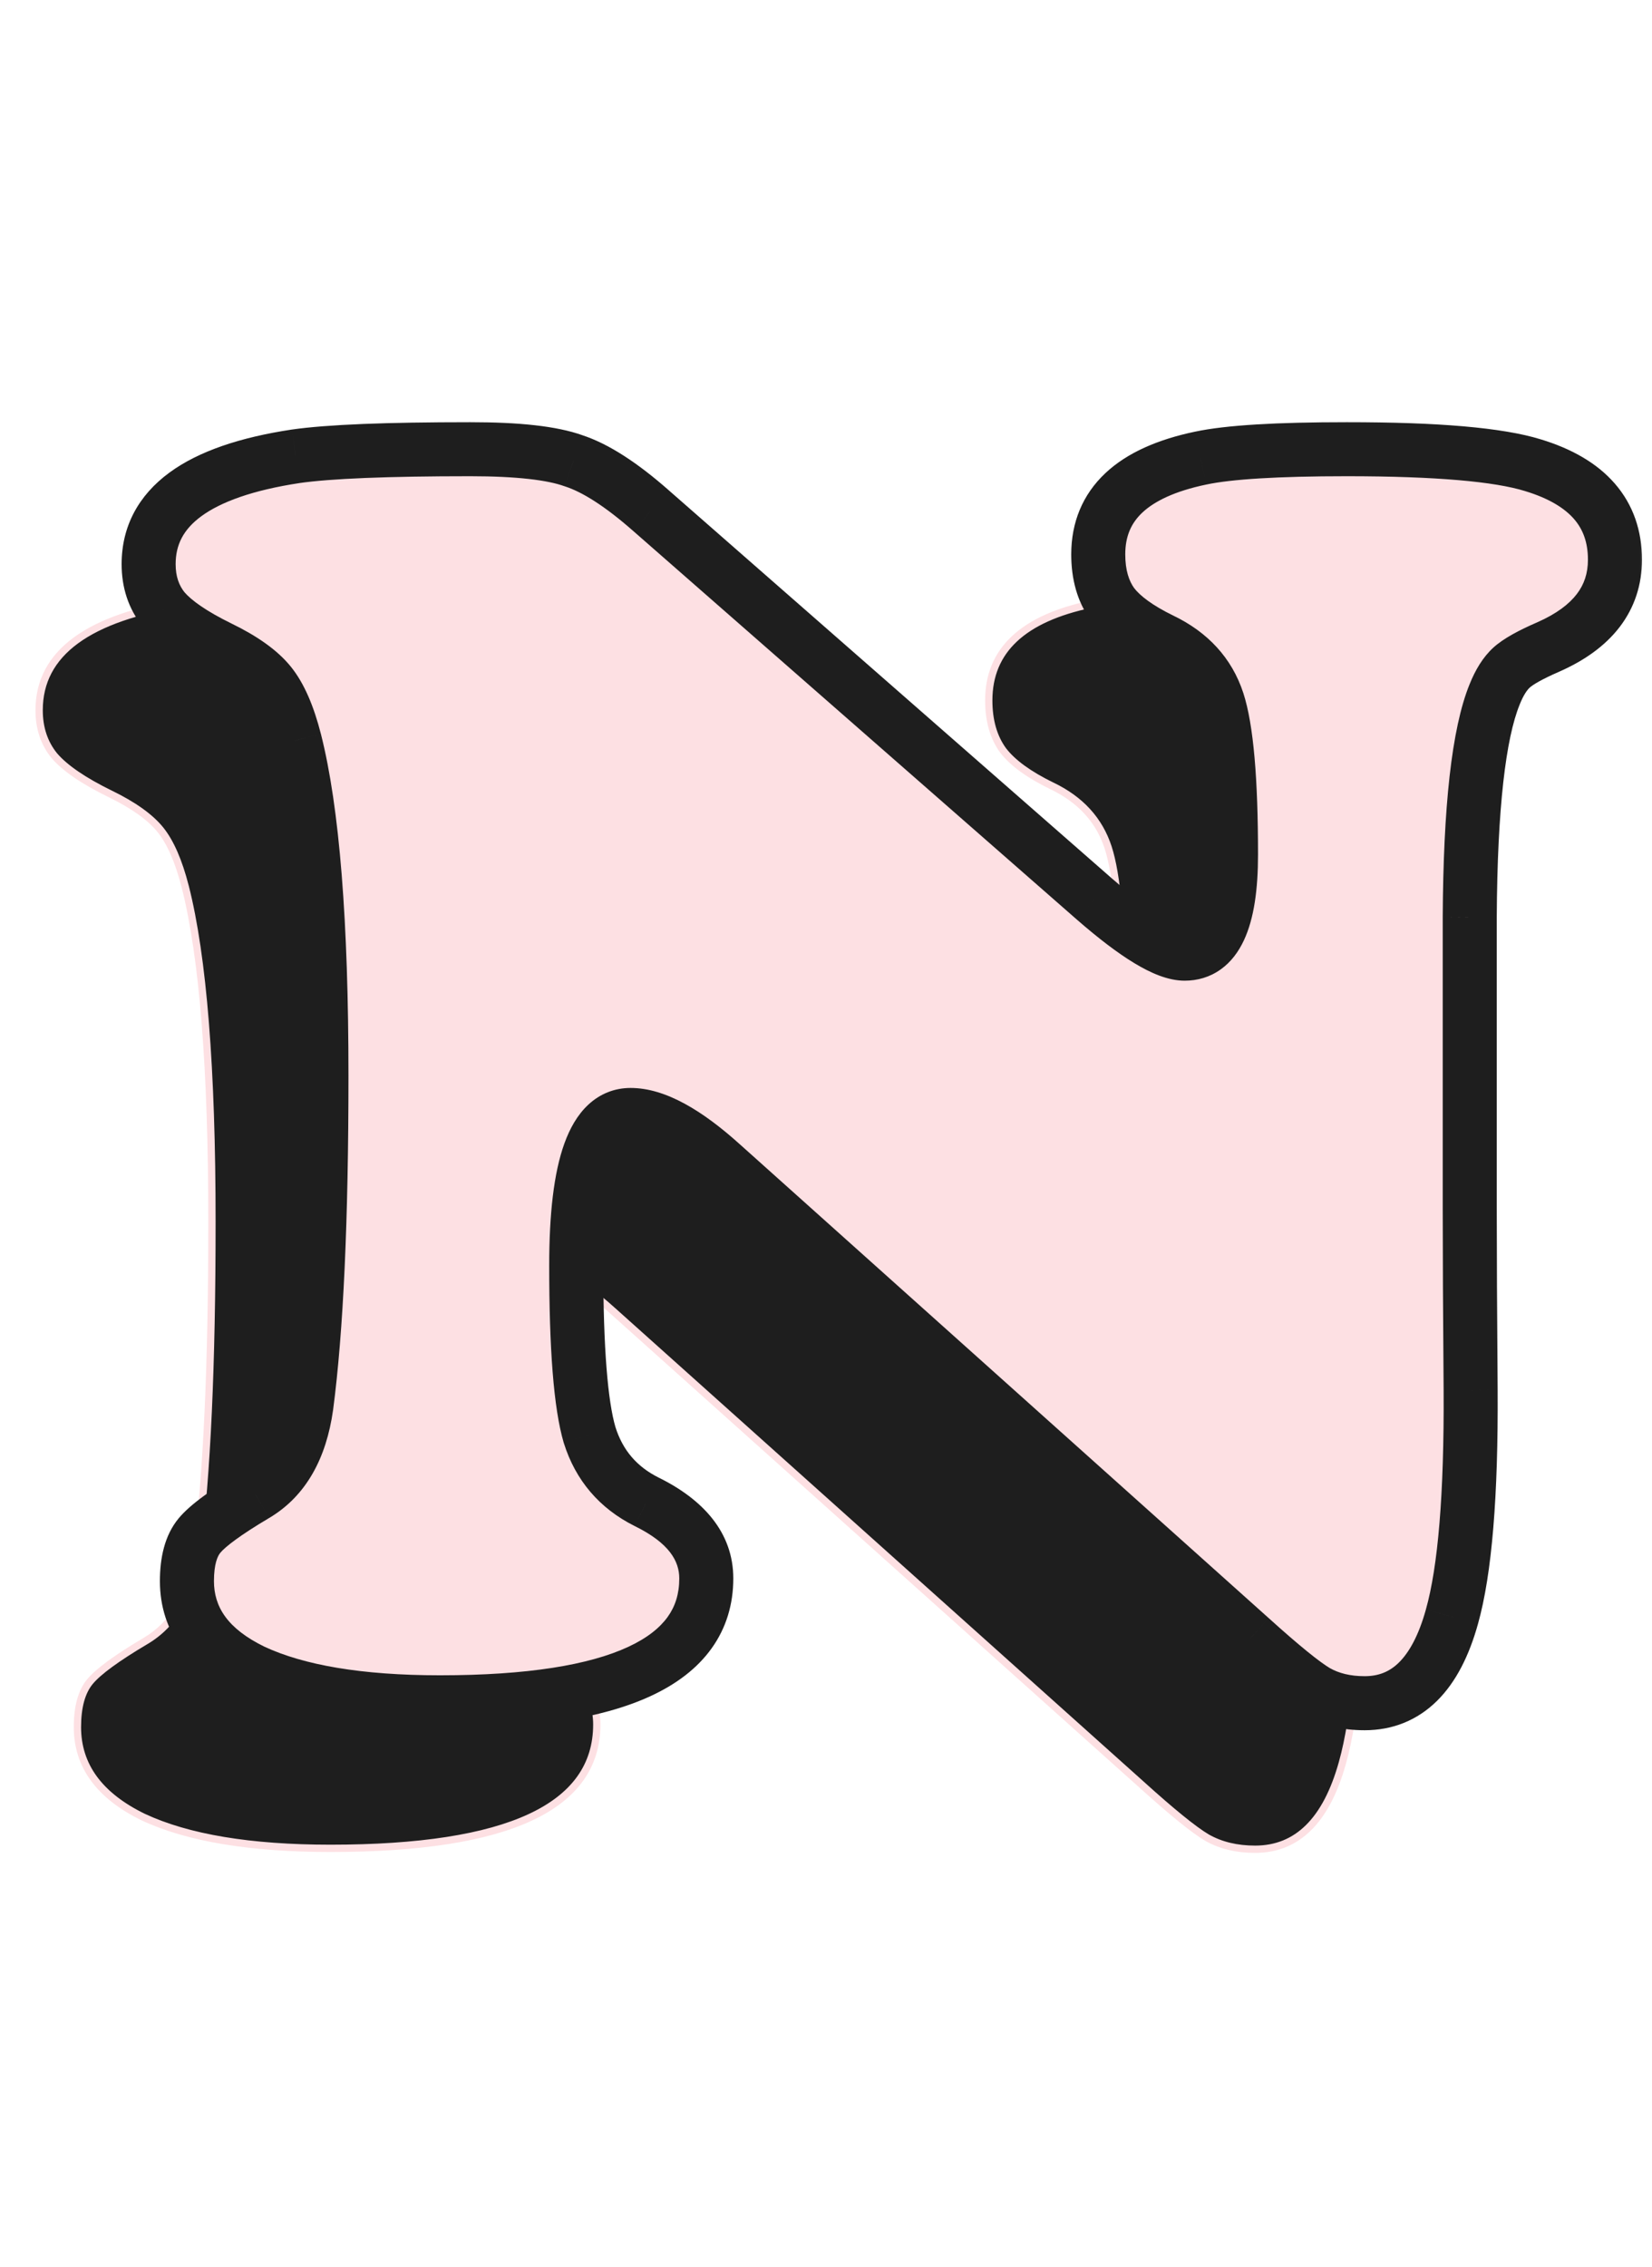 <svg width="78" height="107" viewBox="0 0 78 107" fill="none" xmlns="http://www.w3.org/2000/svg">
<mask id="path-1-outside-1_47_8092" maskUnits="userSpaceOnUse" x="0.754" y="27.387" width="71" height="61" fill="black">
<rect fill="white" x="0.754" y="27.387" width="71" height="61"/>
<path d="M25.57 30.992L46.517 49.331C48.48 51.041 49.895 51.896 50.765 51.896C52.223 51.896 52.952 50.34 52.952 47.227C52.952 43.694 52.742 41.283 52.321 39.993C51.901 38.703 51.017 37.736 49.671 37.091C48.578 36.558 47.806 35.997 47.358 35.408C46.909 34.791 46.685 34.006 46.685 33.053C46.685 30.697 48.297 29.183 51.522 28.51C52.84 28.23 55.139 28.09 58.42 28.09C62.654 28.09 65.584 28.342 67.211 28.847C69.79 29.632 71.08 31.118 71.08 33.305C71.08 35.128 70.029 36.502 67.926 37.427C67.085 37.792 66.51 38.114 66.201 38.395C65.893 38.675 65.626 39.096 65.402 39.657C64.645 41.507 64.252 45.012 64.224 50.172V63.884C64.224 65.987 64.238 68.861 64.266 72.506C64.294 77.442 64 81.003 63.383 83.19C62.626 85.91 61.252 87.27 59.261 87.27C58.392 87.27 57.635 87.088 56.99 86.723C56.373 86.359 55.336 85.517 53.877 84.199L28.935 61.865C27.196 60.295 25.752 59.509 24.603 59.509C22.892 59.509 22.037 61.879 22.037 66.618C22.037 70.516 22.247 73.179 22.668 74.609C23.116 76.04 24.014 77.091 25.36 77.764C27.238 78.689 28.178 79.895 28.178 81.381C28.178 85.279 23.986 87.228 15.601 87.228C11.816 87.228 8.872 86.737 6.769 85.756C4.694 84.746 3.656 83.33 3.656 81.507C3.656 80.554 3.852 79.839 4.245 79.362C4.638 78.886 5.521 78.241 6.895 77.427C8.213 76.642 9.012 75.254 9.292 73.263C9.769 69.646 10.007 64.445 10.007 57.659C10.007 50.424 9.587 45.153 8.746 41.844C8.437 40.638 8.045 39.741 7.568 39.152C7.091 38.563 6.306 38.002 5.212 37.469C3.951 36.852 3.067 36.249 2.563 35.661C2.086 35.072 1.847 34.357 1.847 33.516C1.847 30.824 4.161 29.127 8.788 28.426C10.358 28.202 13.106 28.09 17.032 28.09C19.275 28.09 20.901 28.272 21.911 28.636C22.948 28.973 24.168 29.758 25.57 30.992Z"/>
</mask>
<path d="M25.57 30.992L46.517 49.331C48.48 51.041 49.895 51.896 50.765 51.896C52.223 51.896 52.952 50.34 52.952 47.227C52.952 43.694 52.742 41.283 52.321 39.993C51.901 38.703 51.017 37.736 49.671 37.091C48.578 36.558 47.806 35.997 47.358 35.408C46.909 34.791 46.685 34.006 46.685 33.053C46.685 30.697 48.297 29.183 51.522 28.51C52.84 28.23 55.139 28.09 58.42 28.09C62.654 28.09 65.584 28.342 67.211 28.847C69.79 29.632 71.08 31.118 71.08 33.305C71.08 35.128 70.029 36.502 67.926 37.427C67.085 37.792 66.51 38.114 66.201 38.395C65.893 38.675 65.626 39.096 65.402 39.657C64.645 41.507 64.252 45.012 64.224 50.172V63.884C64.224 65.987 64.238 68.861 64.266 72.506C64.294 77.442 64 81.003 63.383 83.19C62.626 85.91 61.252 87.27 59.261 87.27C58.392 87.27 57.635 87.088 56.99 86.723C56.373 86.359 55.336 85.517 53.877 84.199L28.935 61.865C27.196 60.295 25.752 59.509 24.603 59.509C22.892 59.509 22.037 61.879 22.037 66.618C22.037 70.516 22.247 73.179 22.668 74.609C23.116 76.04 24.014 77.091 25.36 77.764C27.238 78.689 28.178 79.895 28.178 81.381C28.178 85.279 23.986 87.228 15.601 87.228C11.816 87.228 8.872 86.737 6.769 85.756C4.694 84.746 3.656 83.33 3.656 81.507C3.656 80.554 3.852 79.839 4.245 79.362C4.638 78.886 5.521 78.241 6.895 77.427C8.213 76.642 9.012 75.254 9.292 73.263C9.769 69.646 10.007 64.445 10.007 57.659C10.007 50.424 9.587 45.153 8.746 41.844C8.437 40.638 8.045 39.741 7.568 39.152C7.091 38.563 6.306 38.002 5.212 37.469C3.951 36.852 3.067 36.249 2.563 35.661C2.086 35.072 1.847 34.357 1.847 33.516C1.847 30.824 4.161 29.127 8.788 28.426C10.358 28.202 13.106 28.09 17.032 28.09C19.275 28.09 20.901 28.272 21.911 28.636C22.948 28.973 24.168 29.758 25.57 30.992Z" fill="#1E1E1E"/>
<path d="M25.57 30.992L25.456 31.121L25.457 31.122L25.57 30.992ZM46.517 49.331L46.403 49.46L46.403 49.461L46.517 49.331ZM49.671 37.091L49.596 37.246L49.597 37.246L49.671 37.091ZM47.358 35.408L47.218 35.51L47.221 35.513L47.358 35.408ZM51.522 28.51L51.557 28.679L51.558 28.679L51.522 28.51ZM67.211 28.847L67.16 29.011L67.161 29.012L67.211 28.847ZM67.926 37.427L67.994 37.585L67.995 37.585L67.926 37.427ZM65.402 39.657L65.562 39.722L65.562 39.721L65.402 39.657ZM64.224 50.172L64.052 50.171V50.172H64.224ZM64.266 72.506L64.439 72.505L64.439 72.505L64.266 72.506ZM63.383 83.19L63.217 83.143L63.217 83.144L63.383 83.19ZM56.99 86.723L56.902 86.871L56.905 86.873L56.99 86.723ZM53.877 84.199L53.993 84.072L53.992 84.071L53.877 84.199ZM28.935 61.865L28.82 61.993L28.82 61.993L28.935 61.865ZM22.668 74.609L22.503 74.658L22.503 74.661L22.668 74.609ZM25.36 77.764L25.283 77.918L25.284 77.919L25.36 77.764ZM6.769 85.756L6.693 85.911L6.696 85.912L6.769 85.756ZM6.895 77.427L6.983 77.576L6.983 77.576L6.895 77.427ZM9.292 73.263L9.463 73.287L9.463 73.286L9.292 73.263ZM8.746 41.844L8.913 41.801L8.912 41.801L8.746 41.844ZM5.212 37.469L5.137 37.624L5.137 37.624L5.212 37.469ZM2.563 35.661L2.429 35.769L2.432 35.773L2.563 35.661ZM8.788 28.426L8.763 28.256L8.762 28.256L8.788 28.426ZM21.911 28.636L21.852 28.799L21.858 28.8L21.911 28.636ZM25.457 31.122L46.403 49.46L46.63 49.201L25.684 30.862L25.457 31.122ZM46.403 49.461C47.389 50.319 48.242 50.968 48.962 51.402C49.676 51.834 50.281 52.069 50.765 52.069V51.724C50.379 51.724 49.841 51.531 49.14 51.107C48.444 50.687 47.608 50.053 46.63 49.201L46.403 49.461ZM50.765 52.069C51.162 52.069 51.517 51.962 51.822 51.745C52.125 51.529 52.37 51.211 52.561 50.802C52.942 49.989 53.124 48.792 53.124 47.227H52.78C52.78 48.776 52.597 49.913 52.249 50.656C52.076 51.026 51.865 51.291 51.622 51.464C51.38 51.636 51.097 51.724 50.765 51.724V52.069ZM53.124 47.227C53.124 43.696 52.915 41.259 52.485 39.94L52.157 40.046C52.568 41.307 52.78 43.692 52.78 47.227H53.124ZM52.485 39.94C52.048 38.6 51.129 37.598 49.746 36.935L49.597 37.246C50.905 37.873 51.753 38.806 52.157 40.046L52.485 39.94ZM49.747 36.936C48.663 36.408 47.92 35.862 47.495 35.304L47.221 35.513C47.693 36.133 48.492 36.708 49.596 37.246L49.747 36.936ZM47.497 35.307C47.075 34.726 46.857 33.979 46.857 33.053H46.513C46.513 34.033 46.744 34.857 47.218 35.51L47.497 35.307ZM46.857 33.053C46.857 31.919 47.243 30.998 48.012 30.276C48.786 29.549 49.962 29.012 51.557 28.679L51.487 28.342C49.858 28.682 48.614 29.238 47.776 30.025C46.933 30.817 46.513 31.831 46.513 33.053H46.857ZM51.558 28.679C52.856 28.402 55.139 28.262 58.42 28.262V27.917C55.139 27.917 52.824 28.057 51.486 28.342L51.558 28.679ZM58.42 28.262C62.655 28.262 65.561 28.515 67.16 29.011L67.262 28.682C65.608 28.169 62.653 27.917 58.42 27.917V28.262ZM67.161 29.012C68.431 29.398 69.366 29.952 69.983 30.663C70.598 31.371 70.908 32.248 70.908 33.305H71.253C71.253 32.175 70.918 31.215 70.243 30.437C69.57 29.662 68.571 29.081 67.261 28.682L67.161 29.012ZM70.908 33.305C70.908 34.181 70.656 34.943 70.155 35.598C69.652 36.256 68.89 36.815 67.856 37.27L67.995 37.585C69.065 37.114 69.88 36.524 70.429 35.807C70.979 35.089 71.253 34.252 71.253 33.305H70.908ZM67.857 37.269C67.014 37.634 66.417 37.966 66.085 38.267L66.317 38.522C66.603 38.262 67.155 37.949 67.994 37.585L67.857 37.269ZM66.085 38.267C65.751 38.571 65.472 39.017 65.242 39.593L65.562 39.721C65.781 39.174 66.035 38.779 66.317 38.522L66.085 38.267ZM65.243 39.591C64.471 41.477 64.08 45.014 64.052 50.171L64.397 50.173C64.425 45.011 64.819 41.538 65.562 39.722L65.243 39.591ZM64.052 50.172V63.884H64.397V50.172H64.052ZM64.052 63.884C64.052 65.987 64.066 68.862 64.094 72.508L64.439 72.505C64.411 68.86 64.397 65.986 64.397 63.884H64.052ZM64.094 72.507C64.122 77.441 63.827 80.981 63.217 83.143L63.549 83.237C64.173 81.025 64.467 77.442 64.439 72.505L64.094 72.507ZM63.217 83.144C62.843 84.487 62.322 85.476 61.664 86.127C61.01 86.775 60.213 87.098 59.261 87.098V87.442C60.3 87.442 61.186 87.085 61.906 86.372C62.622 85.664 63.166 84.613 63.549 83.236L63.217 83.144ZM59.261 87.098C58.416 87.098 57.69 86.921 57.075 86.573L56.905 86.873C57.58 87.255 58.367 87.442 59.261 87.442V87.098ZM57.078 86.575C56.478 86.22 55.452 85.391 53.993 84.072L53.762 84.327C55.219 85.644 56.268 86.497 56.902 86.871L57.078 86.575ZM53.992 84.071L29.05 61.736L28.82 61.993L53.762 84.328L53.992 84.071ZM29.05 61.737C27.308 60.163 25.822 59.337 24.603 59.337V59.682C25.683 59.682 27.085 60.426 28.82 61.993L29.05 61.737ZM24.603 59.337C24.131 59.337 23.715 59.502 23.363 59.827C23.015 60.148 22.736 60.62 22.516 61.228C22.078 62.441 21.865 64.243 21.865 66.618H22.209C22.209 64.254 22.423 62.501 22.84 61.345C23.049 60.768 23.304 60.351 23.597 60.08C23.887 59.813 24.219 59.682 24.603 59.682V59.337ZM21.865 66.618C21.865 70.514 22.074 73.201 22.503 74.658L22.833 74.561C22.42 73.158 22.209 70.517 22.209 66.618H21.865ZM22.503 74.661C22.966 76.136 23.895 77.224 25.283 77.918L25.437 77.61C24.133 76.958 23.267 75.943 22.832 74.558L22.503 74.661ZM25.284 77.919C27.131 78.829 28.006 79.987 28.006 81.381H28.35C28.35 79.803 27.346 78.55 25.436 77.609L25.284 77.919ZM28.006 81.381C28.006 82.323 27.753 83.14 27.252 83.839C26.749 84.54 25.99 85.132 24.961 85.61C22.899 86.568 19.786 87.055 15.601 87.055V87.4C19.802 87.4 22.976 86.913 25.106 85.922C26.174 85.426 26.986 84.8 27.532 84.04C28.079 83.277 28.35 82.389 28.35 81.381H28.006ZM15.601 87.055C11.827 87.055 8.912 86.566 6.842 85.6L6.696 85.912C8.832 86.909 11.805 87.4 15.601 87.4V87.055ZM6.844 85.601C4.809 84.611 3.828 83.246 3.828 81.507H3.484C3.484 83.415 4.578 84.882 6.693 85.911L6.844 85.601ZM3.828 81.507C3.828 80.573 4.021 79.905 4.378 79.472L4.112 79.253C3.683 79.773 3.484 80.535 3.484 81.507H3.828ZM4.378 79.472C4.749 79.022 5.607 78.39 6.983 77.576L6.807 77.279C5.435 78.091 4.526 78.75 4.112 79.253L4.378 79.472ZM6.983 77.576C8.359 76.756 9.178 75.313 9.463 73.287L9.122 73.239C8.846 75.196 8.067 76.529 6.807 77.279L6.983 77.576ZM9.463 73.286C9.941 69.657 10.18 64.447 10.18 57.659H9.835C9.835 64.442 9.597 69.635 9.122 73.241L9.463 73.286ZM10.18 57.659C10.18 50.422 9.759 45.132 8.913 41.801L8.579 41.886C9.414 45.173 9.835 50.426 9.835 57.659H10.18ZM8.912 41.801C8.601 40.585 8.201 39.66 7.702 39.043L7.434 39.26C7.888 39.821 8.273 40.691 8.579 41.886L8.912 41.801ZM7.702 39.043C7.202 38.427 6.392 37.852 5.288 37.314L5.137 37.624C6.22 38.152 6.98 38.699 7.434 39.26L7.702 39.043ZM5.288 37.315C4.033 36.701 3.175 36.111 2.693 35.548L2.432 35.773C2.96 36.389 3.868 37.004 5.137 37.624L5.288 37.315ZM2.696 35.552C2.247 34.998 2.02 34.322 2.02 33.516H1.675C1.675 34.392 1.924 35.146 2.429 35.769L2.696 35.552ZM2.02 33.516C2.02 32.228 2.569 31.181 3.684 30.363C4.809 29.539 6.512 28.945 8.813 28.596L8.762 28.256C6.436 28.608 4.67 29.213 3.481 30.085C2.283 30.963 1.675 32.111 1.675 33.516H2.02ZM8.812 28.597C10.369 28.374 13.106 28.262 17.032 28.262V27.917C13.106 27.917 10.347 28.029 8.763 28.256L8.812 28.597ZM17.032 28.262C19.272 28.262 20.873 28.445 21.852 28.799L21.969 28.474C20.93 28.099 19.278 27.917 17.032 27.917V28.262ZM21.858 28.8C22.862 29.126 24.061 29.893 25.456 31.121L25.684 30.863C24.275 29.623 23.034 28.82 21.964 28.473L21.858 28.8Z" fill="#FDE0E3" mask="url(#path-1-outside-1_47_8092)"/>
<mask id="path-3-outside-2_47_8092" maskUnits="userSpaceOnUse" x="4.924" y="19.495" width="73" height="63" fill="black">
<rect fill="white" x="4.924" y="19.495" width="73" height="63"/>
<path d="M30.74 24.101L51.687 42.439C53.649 44.15 55.066 45.005 55.935 45.005C57.393 45.005 58.122 43.449 58.122 40.336C58.122 36.803 57.912 34.392 57.491 33.102C57.07 31.812 56.187 30.844 54.841 30.199C53.748 29.667 52.976 29.106 52.528 28.517C52.079 27.9 51.855 27.115 51.855 26.162C51.855 23.806 53.467 22.292 56.692 21.619C58.01 21.338 60.309 21.198 63.59 21.198C67.824 21.198 70.754 21.451 72.381 21.955C74.96 22.741 76.25 24.227 76.25 26.414C76.25 28.236 75.199 29.61 73.096 30.536C72.254 30.9 71.68 31.223 71.371 31.503C71.063 31.784 70.796 32.204 70.572 32.765C69.815 34.616 69.422 38.121 69.394 43.281V56.992C69.394 59.096 69.408 61.97 69.436 65.615C69.464 70.55 69.17 74.111 68.553 76.299C67.796 79.019 66.422 80.379 64.431 80.379C63.562 80.379 62.805 80.196 62.16 79.832C61.543 79.467 60.505 78.626 59.047 77.308L34.105 54.974C32.366 53.403 30.922 52.618 29.773 52.618C28.062 52.618 27.207 54.987 27.207 59.726C27.207 63.624 27.417 66.288 27.838 67.718C28.286 69.148 29.184 70.2 30.53 70.873C32.408 71.798 33.348 73.004 33.348 74.49C33.348 78.388 29.156 80.337 20.771 80.337C16.986 80.337 14.042 79.846 11.939 78.864C9.864 77.855 8.826 76.439 8.826 74.616C8.826 73.663 9.022 72.948 9.415 72.471C9.807 71.994 10.691 71.349 12.065 70.536C13.383 69.751 14.182 68.363 14.462 66.372C14.939 62.755 15.177 57.553 15.177 50.767C15.177 43.533 14.757 38.261 13.915 34.952C13.607 33.747 13.214 32.849 12.738 32.26C12.261 31.672 11.476 31.111 10.382 30.578C9.12 29.961 8.237 29.358 7.732 28.769C7.256 28.18 7.017 27.465 7.017 26.624C7.017 23.932 9.331 22.236 13.957 21.535C15.528 21.31 18.276 21.198 22.202 21.198C24.445 21.198 26.071 21.381 27.081 21.745C28.118 22.082 29.338 22.867 30.74 24.101Z"/>
</mask>
<path d="M30.74 24.101L51.687 42.439C53.649 44.15 55.066 45.005 55.935 45.005C57.393 45.005 58.122 43.449 58.122 40.336C58.122 36.803 57.912 34.392 57.491 33.102C57.07 31.812 56.187 30.844 54.841 30.199C53.748 29.667 52.976 29.106 52.528 28.517C52.079 27.9 51.855 27.115 51.855 26.162C51.855 23.806 53.467 22.292 56.692 21.619C58.01 21.338 60.309 21.198 63.59 21.198C67.824 21.198 70.754 21.451 72.381 21.955C74.96 22.741 76.25 24.227 76.25 26.414C76.25 28.236 75.199 29.61 73.096 30.536C72.254 30.9 71.68 31.223 71.371 31.503C71.063 31.784 70.796 32.204 70.572 32.765C69.815 34.616 69.422 38.121 69.394 43.281V56.992C69.394 59.096 69.408 61.97 69.436 65.615C69.464 70.55 69.17 74.111 68.553 76.299C67.796 79.019 66.422 80.379 64.431 80.379C63.562 80.379 62.805 80.196 62.16 79.832C61.543 79.467 60.505 78.626 59.047 77.308L34.105 54.974C32.366 53.403 30.922 52.618 29.773 52.618C28.062 52.618 27.207 54.987 27.207 59.726C27.207 63.624 27.417 66.288 27.838 67.718C28.286 69.148 29.184 70.2 30.53 70.873C32.408 71.798 33.348 73.004 33.348 74.49C33.348 78.388 29.156 80.337 20.771 80.337C16.986 80.337 14.042 79.846 11.939 78.864C9.864 77.855 8.826 76.439 8.826 74.616C8.826 73.663 9.022 72.948 9.415 72.471C9.807 71.994 10.691 71.349 12.065 70.536C13.383 69.751 14.182 68.363 14.462 66.372C14.939 62.755 15.177 57.553 15.177 50.767C15.177 43.533 14.757 38.261 13.915 34.952C13.607 33.747 13.214 32.849 12.738 32.26C12.261 31.672 11.476 31.111 10.382 30.578C9.12 29.961 8.237 29.358 7.732 28.769C7.256 28.18 7.017 27.465 7.017 26.624C7.017 23.932 9.331 22.236 13.957 21.535C15.528 21.31 18.276 21.198 22.202 21.198C24.445 21.198 26.071 21.381 27.081 21.745C28.118 22.082 29.338 22.867 30.74 24.101Z" fill="#FDE0E3"/>
<path d="M30.74 24.101L29.897 25.058L29.9 25.06L30.74 24.101ZM51.687 42.439L50.846 43.399L50.849 43.401L51.687 42.439ZM54.841 30.199L54.282 31.346L54.29 31.35L54.841 30.199ZM52.528 28.517L51.496 29.267L51.505 29.279L51.513 29.29L52.528 28.517ZM56.692 21.619L56.952 22.868L56.957 22.867L56.692 21.619ZM72.381 21.955L72.003 23.174L72.009 23.176L72.381 21.955ZM73.096 30.536L73.603 31.706L73.609 31.703L73.096 30.536ZM70.572 32.765L71.753 33.248L71.756 33.239L70.572 32.765ZM69.394 43.281L68.119 43.273V43.281H69.394ZM69.436 65.615L70.712 65.608L70.712 65.605L69.436 65.615ZM68.553 76.299L67.325 75.952L67.324 75.957L68.553 76.299ZM62.16 79.832L61.511 80.93L61.521 80.936L61.532 80.942L62.16 79.832ZM59.047 77.308L59.903 76.362L59.898 76.358L59.047 77.308ZM34.105 54.974L33.25 55.92L33.254 55.924L34.105 54.974ZM27.838 67.718L26.614 68.078L26.617 68.089L26.621 68.1L27.838 67.718ZM30.53 70.873L29.959 72.014L29.966 72.017L30.53 70.873ZM11.939 78.864L11.381 80.011L11.39 80.016L11.399 80.02L11.939 78.864ZM12.065 70.536L12.714 71.634L12.718 71.632L12.065 70.536ZM14.462 66.372L15.726 66.55L15.727 66.539L14.462 66.372ZM13.915 34.952L15.152 34.638L15.151 34.636L13.915 34.952ZM10.382 30.578L9.822 31.724L9.824 31.725L10.382 30.578ZM7.732 28.769L6.741 29.572L6.752 29.586L6.764 29.599L7.732 28.769ZM13.957 21.535L13.777 20.272L13.766 20.273L13.957 21.535ZM27.081 21.745L26.647 22.945L26.667 22.952L26.687 22.958L27.081 21.745ZM29.9 25.06L50.846 43.399L52.527 41.48L31.58 23.141L29.9 25.06ZM50.849 43.401C51.858 44.281 52.765 44.974 53.561 45.455C54.318 45.912 55.139 46.281 55.935 46.281V43.729C55.861 43.729 55.54 43.67 54.88 43.272C54.261 42.897 53.478 42.309 52.525 41.477L50.849 43.401ZM55.935 46.281C56.54 46.281 57.123 46.114 57.631 45.752C58.127 45.4 58.48 44.913 58.73 44.379C59.215 43.345 59.398 41.952 59.398 40.336H56.846C56.846 41.833 56.665 42.774 56.42 43.297C56.305 43.541 56.203 43.638 56.152 43.674C56.114 43.701 56.058 43.729 55.935 43.729V46.281ZM59.398 40.336C59.398 36.817 59.195 34.214 58.704 32.706L56.278 33.497C56.628 34.569 56.846 36.789 56.846 40.336H59.398ZM58.704 32.706C58.164 31.05 57.018 29.828 55.392 29.049L54.29 31.35C55.356 31.861 55.977 32.574 56.278 33.497L58.704 32.706ZM55.4 29.053C54.384 28.558 53.817 28.104 53.542 27.744L51.513 29.29C52.136 30.108 53.111 30.776 54.282 31.346L55.4 29.053ZM53.559 27.767C53.305 27.417 53.13 26.913 53.13 26.162H50.579C50.579 27.316 50.853 28.383 51.496 29.267L53.559 27.767ZM53.13 26.162C53.13 25.31 53.406 24.688 53.937 24.189C54.508 23.653 55.465 23.178 56.952 22.868L56.431 20.37C54.694 20.733 53.232 21.352 52.191 22.329C51.11 23.345 50.579 24.657 50.579 26.162H53.13ZM56.957 22.867C58.13 22.617 60.308 22.474 63.59 22.474V19.923C60.311 19.923 57.89 20.06 56.426 20.371L56.957 22.867ZM63.59 22.474C67.831 22.474 70.582 22.733 72.003 23.174L72.759 20.737C70.927 20.169 67.818 19.923 63.59 19.923V22.474ZM72.009 23.176C73.152 23.523 73.88 23.988 74.32 24.495C74.74 24.98 74.975 25.591 74.975 26.414H77.526C77.526 25.05 77.115 23.824 76.246 22.823C75.396 21.843 74.189 21.172 72.752 20.735L72.009 23.176ZM74.975 26.414C74.975 27.061 74.795 27.584 74.449 28.036C74.09 28.505 73.499 28.965 72.582 29.368L73.609 31.703C74.796 31.182 75.782 30.491 76.475 29.587C77.18 28.665 77.526 27.589 77.526 26.414H74.975ZM72.589 29.365C71.735 29.735 70.99 30.126 70.513 30.559L72.229 32.447C72.37 32.32 72.774 32.066 73.603 31.706L72.589 29.365ZM70.513 30.559C70.012 31.015 69.654 31.626 69.388 32.291L71.756 33.239C71.939 32.783 72.113 32.553 72.229 32.447L70.513 30.559ZM69.391 32.282C68.529 34.391 68.147 38.131 68.119 43.273L70.67 43.287C70.698 38.111 71.101 34.841 71.753 33.248L69.391 32.282ZM68.119 43.281V56.992H70.67V43.281H68.119ZM68.119 56.992C68.119 59.1 68.133 61.978 68.161 65.625L70.712 65.605C70.684 61.961 70.67 59.091 70.67 56.992H68.119ZM68.161 65.622C68.189 70.544 67.89 73.95 67.325 75.952L69.781 76.645C70.45 74.272 70.74 70.556 70.712 65.608L68.161 65.622ZM67.324 75.957C66.98 77.195 66.53 77.984 66.057 78.452C65.617 78.888 65.102 79.103 64.431 79.103V81.654C65.751 81.654 66.918 81.189 67.852 80.265C68.753 79.373 69.37 78.122 69.782 76.641L67.324 75.957ZM64.431 79.103C63.743 79.103 63.21 78.96 62.788 78.721L61.532 80.942C62.399 81.432 63.38 81.654 64.431 81.654V79.103ZM62.809 78.734C62.319 78.444 61.371 77.689 59.903 76.362L58.192 78.254C59.64 79.563 60.767 80.49 61.511 80.93L62.809 78.734ZM59.898 76.358L34.956 54.023L33.254 55.924L58.196 78.258L59.898 76.358ZM34.96 54.027C33.193 52.431 31.435 51.343 29.773 51.343V53.894C30.409 53.894 31.54 54.375 33.25 55.92L34.96 54.027ZM29.773 51.343C29.017 51.343 28.336 51.616 27.785 52.125C27.262 52.608 26.903 53.257 26.648 53.962C26.144 55.359 25.931 57.316 25.931 59.726H28.483C28.483 57.398 28.697 55.801 29.048 54.828C29.221 54.349 29.397 54.109 29.515 53.999C29.606 53.916 29.673 53.894 29.773 53.894V51.343ZM25.931 59.726C25.931 63.611 26.135 66.449 26.614 68.078L29.061 67.358C28.7 66.127 28.483 63.637 28.483 59.726H25.931ZM26.621 68.1C27.173 69.862 28.305 71.186 29.959 72.014L31.1 69.732C30.062 69.213 29.399 68.434 29.055 67.336L26.621 68.1ZM29.966 72.017C31.614 72.829 32.072 73.682 32.072 74.49H34.623C34.623 72.325 33.203 70.767 31.093 69.728L29.966 72.017ZM32.072 74.49C32.072 75.221 31.881 75.809 31.525 76.305C31.16 76.813 30.57 77.298 29.666 77.718C27.825 78.574 24.905 79.061 20.771 79.061V81.612C25.022 81.612 28.391 81.124 30.741 80.032C31.933 79.478 32.915 78.744 33.598 77.791C34.291 76.825 34.623 75.707 34.623 74.49H32.072ZM20.771 79.061C17.069 79.061 14.338 78.576 12.478 77.708L11.399 80.02C13.745 81.115 16.903 81.612 20.771 81.612V79.061ZM12.497 77.717C10.721 76.853 10.102 75.812 10.102 74.616H7.55C7.55 77.065 9.006 78.856 11.381 80.011L12.497 77.717ZM10.102 74.616C10.102 73.806 10.274 73.435 10.4 73.282L8.43 71.66C7.771 72.46 7.55 73.52 7.55 74.616H10.102ZM10.4 73.282C10.632 73 11.328 72.455 12.714 71.634L11.415 69.438C10.054 70.244 8.983 70.989 8.43 71.66L10.4 73.282ZM12.718 71.632C14.465 70.591 15.409 68.796 15.725 66.55L13.199 66.194C12.955 67.931 12.301 68.911 11.412 69.44L12.718 71.632ZM15.727 66.539C16.215 62.838 16.453 57.57 16.453 50.767H13.902C13.902 57.536 13.663 62.672 13.198 66.205L15.727 66.539ZM16.453 50.767C16.453 43.517 16.035 38.111 15.152 34.638L12.679 35.267C13.479 38.412 13.902 43.548 13.902 50.767H16.453ZM15.151 34.636C14.823 33.353 14.373 32.252 13.729 31.458L11.746 33.063C12.056 33.446 12.391 34.14 12.68 35.268L15.151 34.636ZM13.729 31.458C13.085 30.662 12.112 30.002 10.941 29.431L9.824 31.725C10.84 32.22 11.437 32.681 11.746 33.063L13.729 31.458ZM10.943 29.432C9.731 28.84 9.035 28.329 8.701 27.939L6.764 29.599C7.439 30.387 8.51 31.083 9.822 31.724L10.943 29.432ZM8.724 27.967C8.452 27.63 8.293 27.207 8.293 26.624H5.742C5.742 27.723 6.06 28.731 6.741 29.572L8.724 27.967ZM8.293 26.624C8.293 25.715 8.653 24.988 9.507 24.361C10.424 23.689 11.925 23.133 14.149 22.796L13.766 20.273C11.364 20.638 9.394 21.28 7.998 22.304C6.539 23.374 5.742 24.842 5.742 26.624H8.293ZM14.138 22.797C15.608 22.587 18.274 22.474 22.202 22.474V19.923C18.278 19.923 15.447 20.033 13.777 20.272L14.138 22.797ZM22.202 22.474C24.422 22.474 25.859 22.66 26.647 22.945L27.514 20.545C26.283 20.101 24.467 19.923 22.202 19.923V22.474ZM26.687 22.958C27.481 23.216 28.546 23.869 29.897 25.058L31.583 23.143C30.13 21.864 28.755 20.947 27.474 20.532L26.687 22.958Z" fill="#1E1E1E" mask="url(#path-3-outside-2_47_8092)"/>
</svg>
